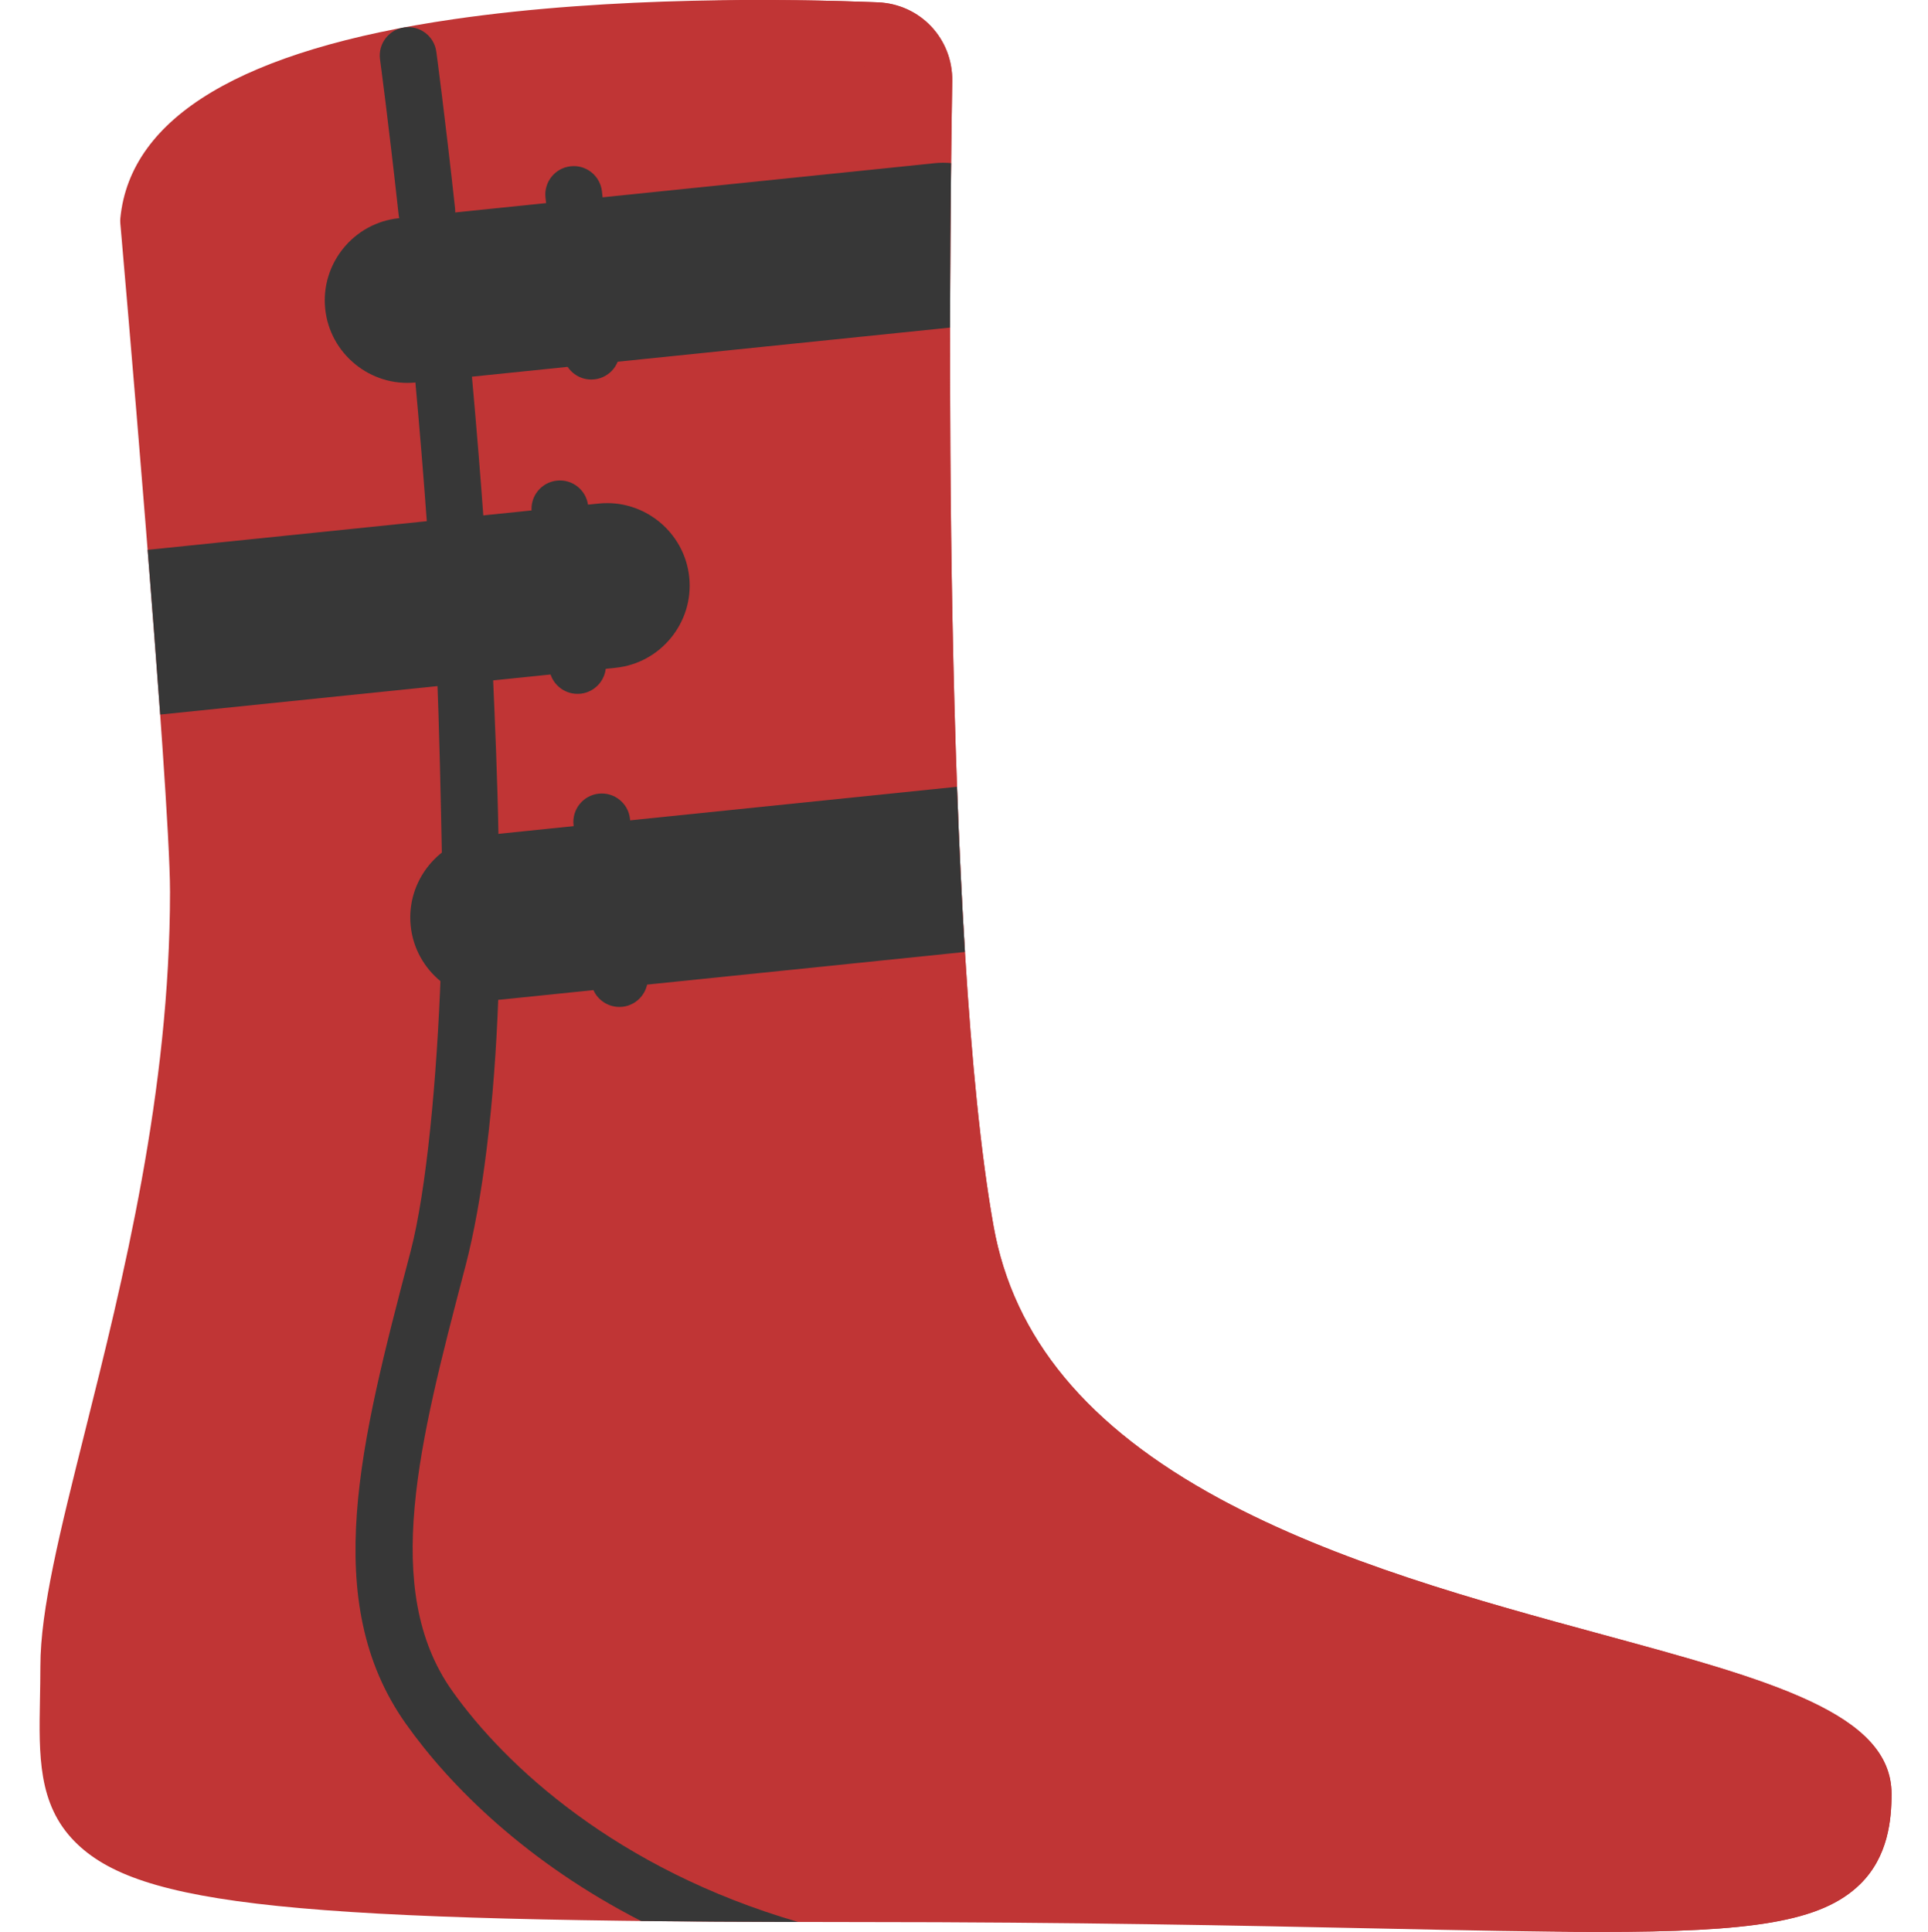 <svg xmlns="http://www.w3.org/2000/svg" viewBox="0 0 511 512" width="511" height="512">
	<style>
		tspan { white-space:pre }
		.shp0 { fill: #c03535 } 
		.shp1 { fill: #373737 } 
	</style>
	<path id="Layer" class="shp0" d="M424.75 433.21C391.79 424.24 354.44 414.07 323.27 397.2C288.23 378.22 268.62 354.58 263.33 324.93C249.76 248.87 251.52 73.46 252.38 21.52C252.56 10.25 243.89 1.07 232.65 0.62C208.74 -0.33 162.36 -1.02 120.28 5.08C64.32 13.2 34.58 30.93 31.9 57.77C31.85 58.24 31.85 58.71 31.89 59.18C32.02 60.68 45.06 209.27 45.06 236.32C45.06 289.37 32.55 339.34 22.5 379.48C15.91 405.81 10.7 426.61 10.7 441.55C10.7 444.59 10.64 447.49 10.59 450.29C10.31 465.23 10.07 478.13 19.74 487.99C36.63 505.19 77.45 509.39 227.73 509.39C284.39 509.39 329.1 510.34 365.02 511.09C388.65 511.59 408.04 512 424.04 512C463.98 512 482.69 509.45 493 499.36C500.47 492.04 501.34 482.21 501.34 475.45C501.35 454.05 469.22 445.31 424.75 433.21L424.75 433.21Z" />
	<path id="Layer" class="shp0" d="M424.75 433.21C391.79 424.24 354.44 414.07 323.27 397.2C288.23 378.22 268.62 354.58 263.33 324.93C249.76 248.87 251.52 73.46 252.38 21.52C252.56 10.25 243.89 1.07 232.65 0.62C221.99 0.2 206.86 -0.17 189.64 0.09C197.26 0.2 204.02 0.41 209.56 0.62C220.81 1.07 229.48 10.25 229.29 21.52C228.43 73.46 226.68 248.87 240.24 324.93C245.54 354.58 265.14 378.22 300.18 397.2C331.35 414.07 368.71 424.24 401.66 433.21C446.13 445.31 478.27 454.05 478.25 475.45C478.25 482.21 477.39 492.04 469.91 499.36C460.56 508.51 444.29 511.46 411.54 511.93C415.92 511.98 420.09 512 424.04 512C463.98 512 482.69 509.45 493 499.36C500.47 492.04 501.34 482.21 501.34 475.45C501.35 454.05 469.22 445.31 424.75 433.21L424.75 433.21Z" />
	<g id="Layer">
		<path id="Layer" class="shp1" d="M117.14 227.81L127.12 227.81C130.06 226.75 132.15 223.91 132.1 220.61C131.9 208.59 131.18 190.5 130.56 177.07L115.84 177.07C115.8 177.38 115.78 177.71 115.8 178.11C116.38 190.64 116.91 215.02 117.14 227.81Z" />
		<path id="Layer" class="shp1" d="M120.7 146.22C116.79 146.22 113.48 143.2 113.2 139.23C112.29 126.64 111.21 113.53 110 100.26C109.63 96.12 112.68 92.46 116.82 92.08C120.96 91.7 124.63 94.76 125 98.9C126.21 112.26 127.3 125.46 128.21 138.14C128.52 142.29 125.39 145.9 121.25 146.2C121.06 146.21 120.88 146.22 120.7 146.22Z" />
		<path id="Layer" class="shp1" d="M113.12 63.56C109.33 63.56 106.07 60.71 105.65 56.86C102.92 32 100.75 15.89 100.72 15.73C100.16 11.61 103.05 7.82 107.17 7.26C111.3 6.7 115.09 9.59 115.64 13.71C115.67 13.87 117.86 30.15 120.61 55.21C121.07 59.34 118.09 63.06 113.95 63.52C113.67 63.55 113.39 63.56 113.12 63.56Z" />
		<path id="Layer" class="shp1" d="M253.65 208.51L128.38 221.37C116.41 222.6 107.62 233.4 108.85 245.38C110.07 257.35 120.88 266.14 132.85 264.91L255.75 252.29C254.88 238.23 254.2 223.5 253.65 208.51Z" />
	</g>
	<path id="Layer" class="shp1" d="M164.15 266.86C160.37 266.86 157.11 264.02 156.68 260.18L152.01 218.67C151.55 214.54 154.52 210.81 158.65 210.34C162.78 209.88 166.51 212.85 166.97 216.98L171.64 258.49C172.1 262.62 169.13 266.35 165 266.82C164.71 266.85 164.43 266.86 164.15 266.86L164.15 266.86Z" />
	<path id="Layer" class="shp1" d="M42.46 189.38L163.15 176.98C175.12 175.76 183.91 164.95 182.68 152.98C181.45 141.01 170.65 132.22 158.68 133.45L39.13 145.72C40.32 160.67 41.48 175.76 42.46 189.38Z" />
	<path id="Layer" class="shp1" d="M153.05 183.89C149.27 183.89 146.02 181.05 145.58 177.21L140.92 135.7C140.45 131.57 143.43 127.84 147.56 127.38C151.69 126.91 155.42 129.89 155.88 134.02L160.55 175.52C161.01 179.66 158.04 183.38 153.91 183.85C153.62 183.88 153.34 183.89 153.05 183.89Z" />
	<path id="Layer" class="shp1" d="M252.08 43.23C250.68 43.1 249.25 43.09 247.81 43.24L105.72 57.83C93.75 59.05 84.96 69.86 86.19 81.83C87.42 93.8 98.22 102.59 110.19 101.36L251.8 86.82C251.82 70.37 251.94 55.53 252.08 43.23Z" />
	<path id="Layer" class="shp1" d="M156.71 100.59C152.93 100.59 149.68 97.75 149.24 93.9L144.58 52.39C144.11 48.26 147.09 44.53 151.22 44.07C155.35 43.6 159.07 46.57 159.54 50.71L164.21 92.21C164.67 96.35 161.7 100.07 157.57 100.54C157.28 100.57 157 100.59 156.71 100.59Z" />
	<path id="Layer" class="shp1" d="M119.85 448.12C100.89 421.37 111.18 382.08 123.09 336.59L123.36 335.57C127.89 318.26 131.05 292.96 132.1 263.64C132.25 259.48 128.67 257.65 124.51 257.5C124.4 257.5 124.29 257.48 124.18 257.47L116.83 257.47L116.83 257.49C115.82 285.71 113.05 315.52 108.8 331.75L108.53 332.77C95.66 381.91 84.54 424.34 107.56 456.82C119.42 473.56 139.79 493.68 169.91 509.11C182.67 509.25 196.52 509.34 211.55 509.37C163.49 495.39 133.93 467.99 119.85 448.12L119.85 448.12Z" />
</svg>